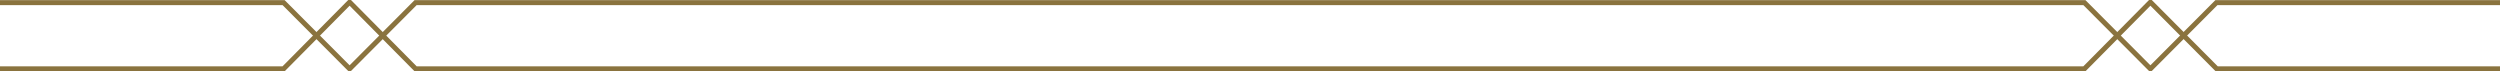 <svg id="Layer_1" data-name="Layer 1" xmlns="http://www.w3.org/2000/svg" viewBox="0 0 750 21.39"><defs><style>.cls-1{fill:none;stroke:#8a733e;stroke-miterlimit:10;stroke-width:1.5px;}</style></defs><g id="Group_33" data-name="Group 33"><path id="Path_79" data-name="Path 79" class="cls-1" d="M0,20.65H85.07l19.81-20,19.81,20H625.31l19.81-20,19.9,20h85"/><path id="Path_80" data-name="Path 80" class="cls-1" d="M0,.78H85.07l19.81,19.87L124.69.78H625.31l19.81,19.87L664.93.78H750"/></g></svg>